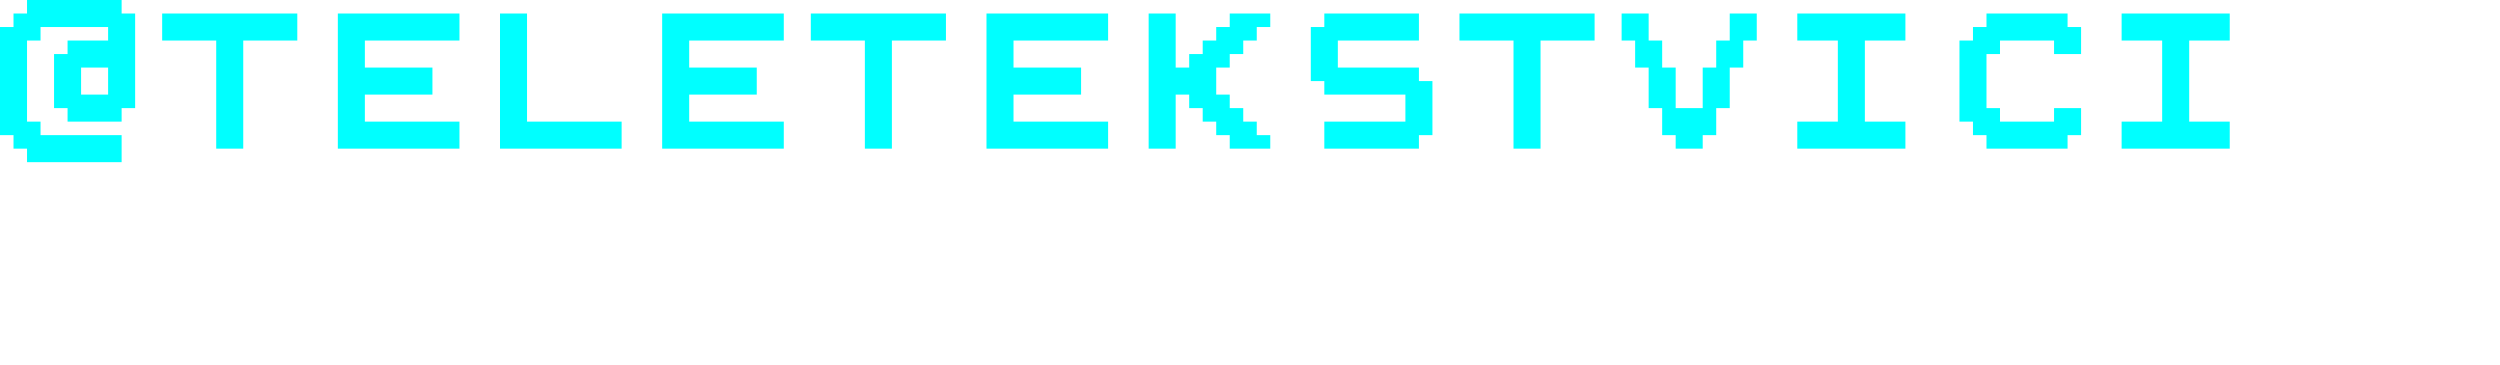 <svg width="370" height="54" viewBox="0 0 370 54" version="1.1" xmlns="http://www.w3.org/2000/svg" xmlns:xlink="http://www.w3.org/1999/xlink"><path d="M18,24 L18,20 L6,20 L6,18 L4,18 L4,6 L6,6 L6,4 L16,4 L16,6 L10,6 L10,8 L8,8 L8,16 L10,16 L10,18 L18,18 L18,16 L20,16 L20,2 L18,2 L18,0 L4,0 L4,2 L2,2 L2,4 L0,4 L0,20 L2,20 L2,22 L4,22 L4,24 L18,24 Z M16,14 L12,14 L12,10 L16,10 L16,14 Z M36,22 L36,6 L44,6 L44,2 L24,2 L24,6 L32,6 L32,22 L36,22 Z M68,22 L68,18 L54,18 L54,14 L64,14 L64,10 L54,10 L54,6 L68,6 L68,2 L50,2 L50,22 L68,22 Z M92,22 L92,18 L78,18 L78,2 L74,2 L74,22 L92,22 Z M116,22 L116,18 L102,18 L102,14 L112,14 L112,10 L102,10 L102,6 L116,6 L116,2 L98,2 L98,22 L116,22 Z M132,22 L132,6 L140,6 L140,2 L120,2 L120,6 L128,6 L128,22 L132,22 Z M164,22 L164,18 L150,18 L150,14 L160,14 L160,10 L150,10 L150,6 L164,6 L164,2 L146,2 L146,22 L164,22 Z M174,22 L174,14 L176,14 L176,16 L178,16 L178,18 L180,18 L180,20 L182,20 L182,22 L188,22 L188,20 L186,20 L186,18 L184,18 L184,16 L182,16 L182,14 L180,14 L180,10 L182,10 L182,8 L184,8 L184,6 L186,6 L186,4 L188,4 L188,2 L182,2 L182,4 L180,4 L180,6 L178,6 L178,8 L176,8 L176,10 L174,10 L174,2 L170,2 L170,22 L174,22 Z M210,22 L210,20 L212,20 L212,12 L210,12 L210,10 L198,10 L198,6 L210,6 L210,2 L196,2 L196,4 L194,4 L194,12 L196,12 L196,14 L208,14 L208,18 L196,18 L196,22 L210,22 Z M228,22 L228,6 L236,6 L236,2 L216,2 L216,6 L224,6 L224,22 L228,22 Z M252,22 L252,20 L254,20 L254,16 L256,16 L256,10 L258,10 L258,6 L260,6 L260,2 L256,2 L256,6 L254,6 L254,10 L252,10 L252,16 L248,16 L248,10 L246,10 L246,6 L244,6 L244,2 L240,2 L240,6 L242,6 L242,10 L244,10 L244,16 L246,16 L246,20 L248,20 L248,22 L252,22 Z M282,22 L282,18 L276,18 L276,6 L282,6 L282,2 L266,2 L266,6 L272,6 L272,18 L266,18 L266,22 L282,22 Z M306,22 L306,20 L308,20 L308,16 L304,16 L304,18 L296,18 L296,16 L294,16 L294,8 L296,8 L296,6 L304,6 L304,8 L308,8 L308,4 L306,4 L306,2 L294,2 L294,4 L292,4 L292,6 L290,6 L290,18 L292,18 L292,20 L294,20 L294,22 L306,22 Z M330,22 L330,18 L324,18 L324,6 L330,6 L330,2 L314,2 L314,6 L320,6 L320,18 L314,18 L314,22 L330,22 Z" fill-rule="nonzero" fill="#00FFFF"></path></svg>